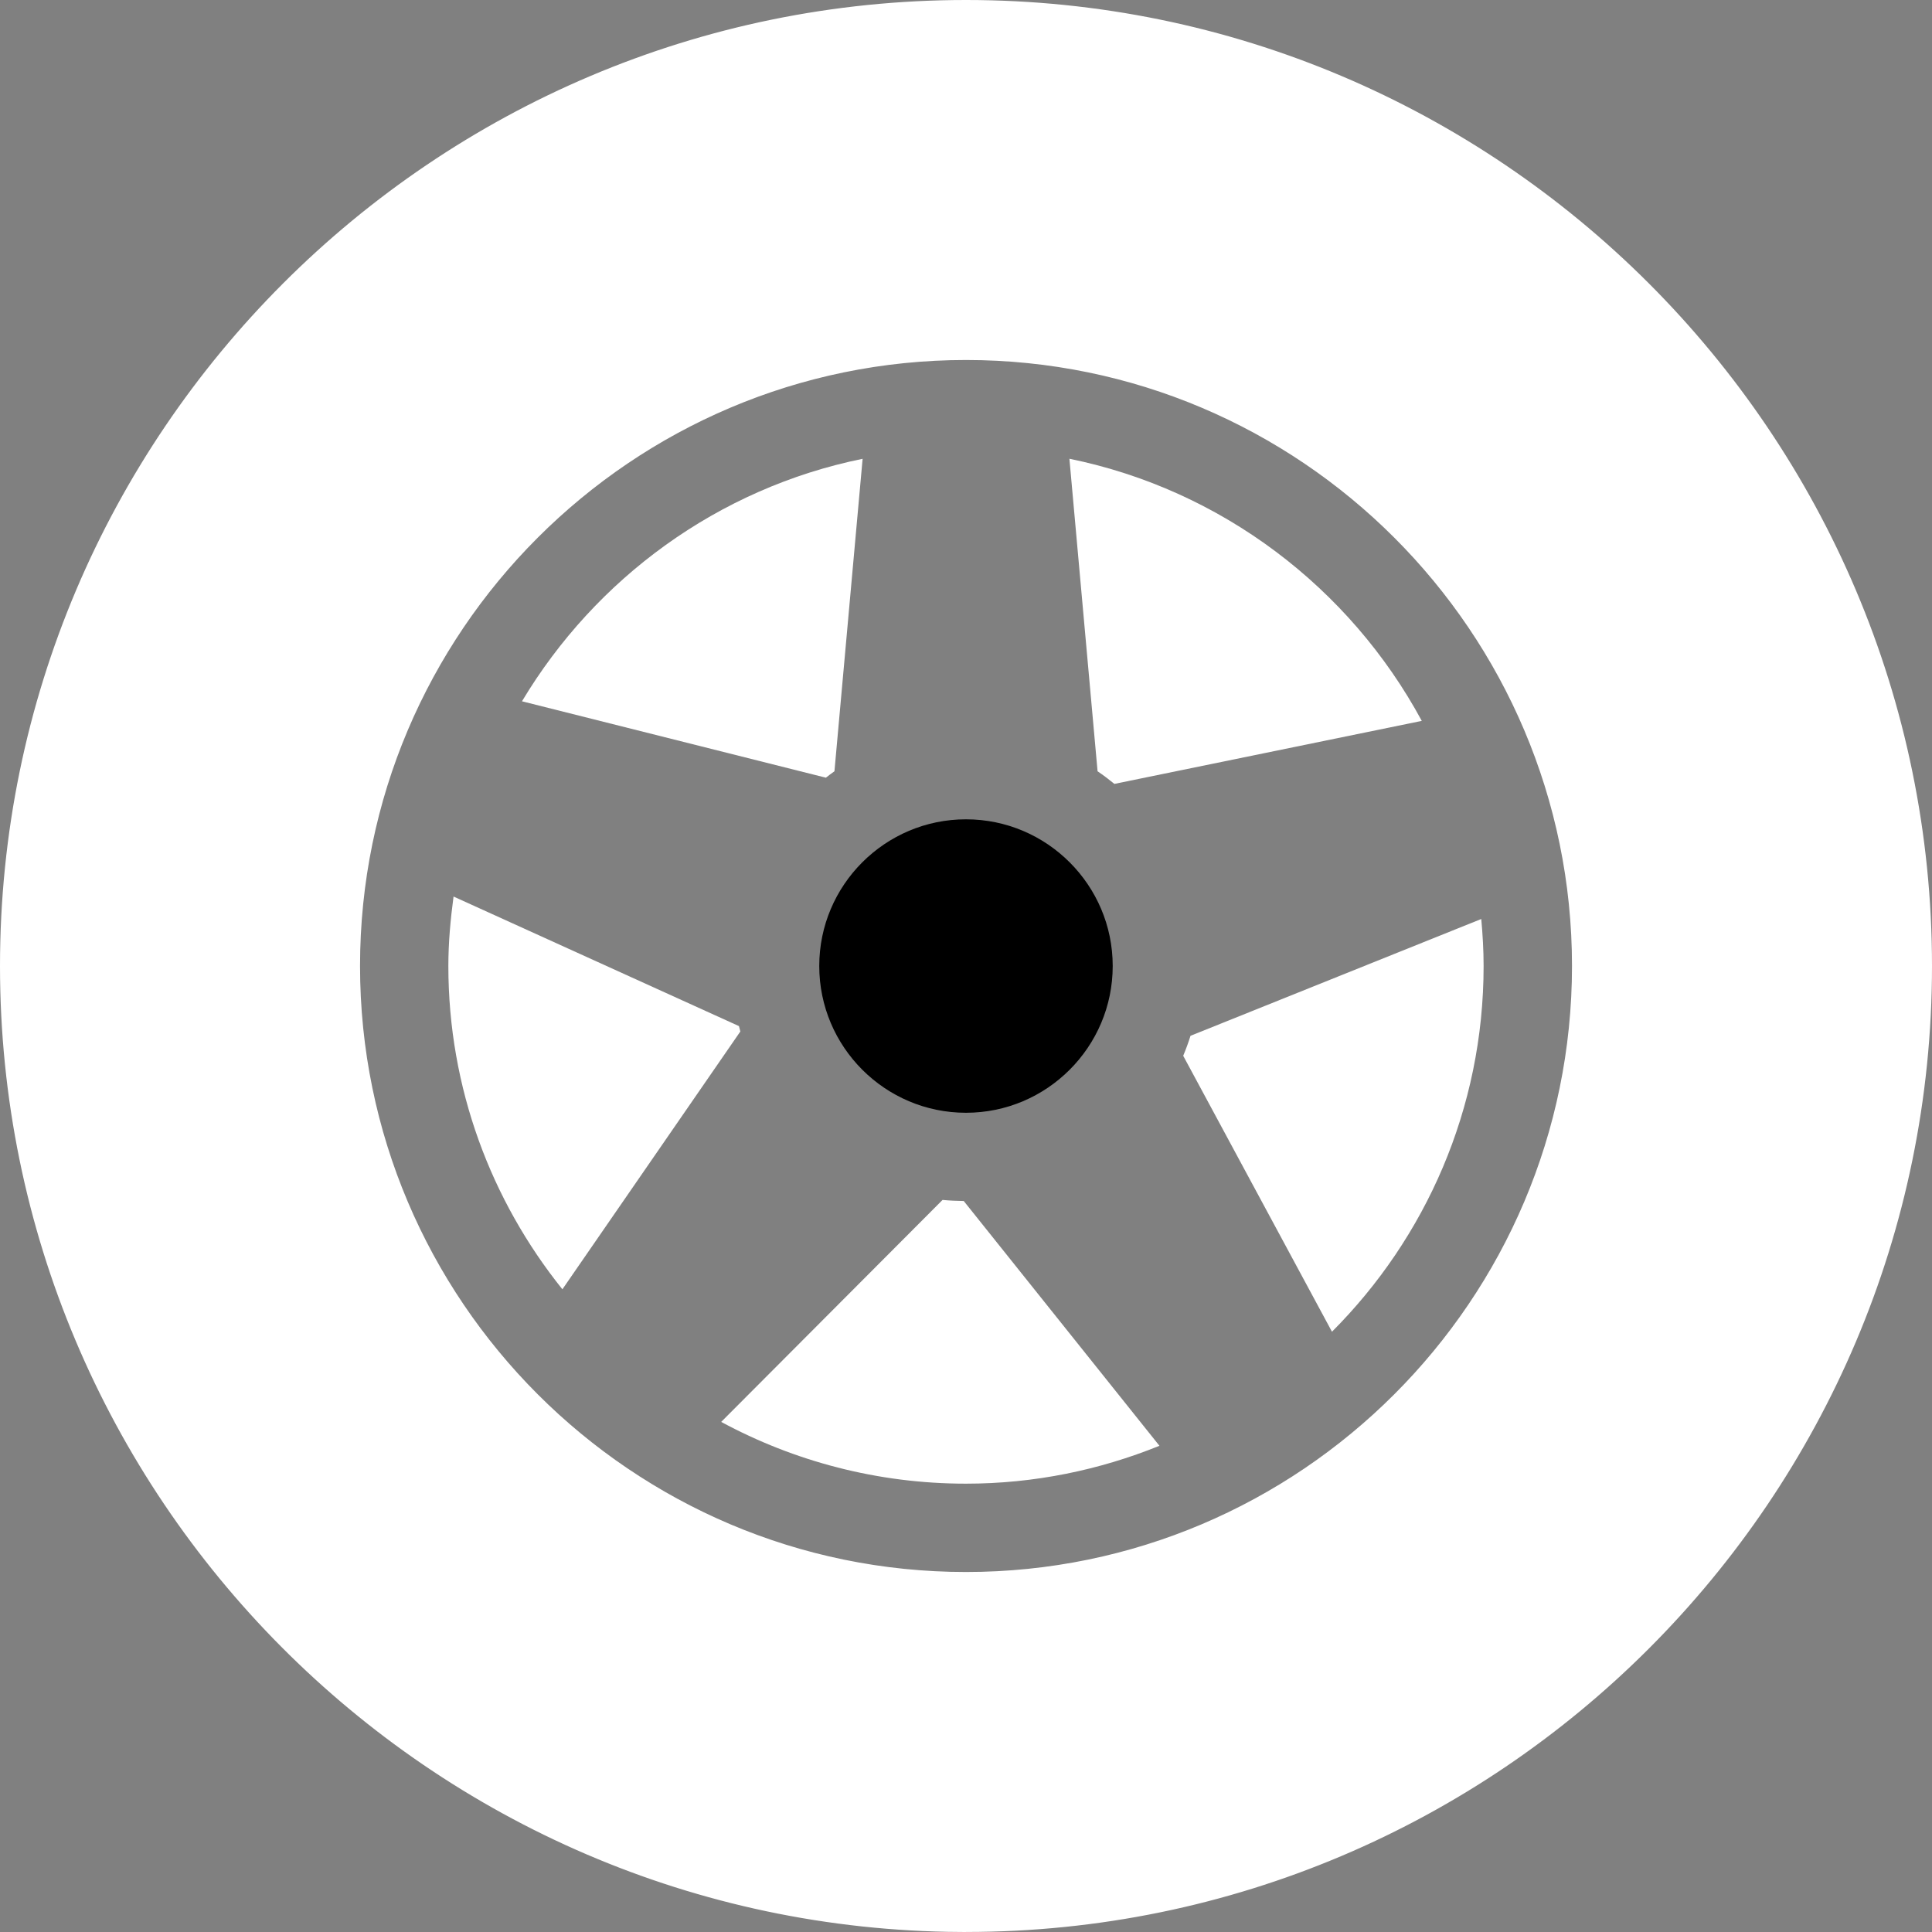 <svg width="160" height="160" viewBox="0 0 160 160" fill="#FFFFFF" xmlns="http://www.w3.org/2000/svg">
<rect x="0" y="0" width="160" height="160" fill="#808080" stroke="none"/>
<path d="M61.302 85.437C61.305 85.434 61.311 85.434 61.314 85.428C61.271 85.279 61.239 85.122 61.196 84.975C61.19 84.971 61.183 84.968 61.17 84.965L37.561 74.248C37.309 76.133 37.131 78.043 37.131 79.999C37.131 90.13 40.682 99.431 46.575 106.774L61.302 85.437Z" fill="#FFFFFF"/>
<path d="M79.818 99.463C79.224 99.453 78.637 99.429 78.058 99.373L59.726 117.756C65.764 121.015 72.673 122.871 80.001 122.871C85.666 122.871 91.067 121.739 96.02 119.734L79.819 99.47C79.818 99.467 79.818 99.463 79.818 99.463L79.818 99.463Z" fill="
#FFFFFF"/>
<path d="M67.847 80C67.847 86.703 73.301 92.155 79.998 92.155C86.697 92.155 92.15 86.703 92.15 80C92.15 73.303 86.698 67.852 79.998 67.852C73.299 67.85 67.847 73.302 67.847 80Z" fill="FFFFFF"/>
<path d="M68.396 64.406C68.63 64.228 68.859 64.04 69.106 63.874V63.865L71.438 37.996C59.456 40.435 49.318 47.909 43.228 58.078L68.359 64.396C68.369 64.395 68.382 64.401 68.397 64.406L68.396 64.406Z" fill="#FFFFFF"/>
<path d="M97.987 87.436C97.987 87.44 97.991 87.44 97.994 87.447L110.308 110.288C118.064 102.523 122.866 91.814 122.866 79.998C122.866 78.685 122.788 77.392 122.672 76.107L98.593 85.781C98.415 86.35 98.212 86.897 97.987 87.436L97.987 87.436Z" fill="#FFFFFF"/>
<path d="M90.894 63.874C91.376 64.198 91.841 64.552 92.293 64.921C92.299 64.921 92.304 64.914 92.312 64.914L117.746 59.7C111.797 48.692 101.181 40.562 88.564 37.992L90.895 63.861C90.894 63.864 90.894 63.868 90.894 63.874L90.894 63.874Z" fill="#FFFFFF"/>
<path d="M80 159.497H79.5V159.498C35.89 159.229 0.5 123.667 0.5 80C0.5 36.164 36.161 0.5 80 0.5C123.833 0.5 159.498 36.164 159.5 79.997C159.5 123.833 123.836 159.497 80 159.497ZM130.686 79.997C130.686 52.049 107.949 29.314 80 29.314C52.05 29.314 29.315 52.052 29.317 80C29.317 107.946 52.052 130.686 80 130.686C107.946 130.686 130.686 107.947 130.686 79.997Z" fill="#FFFFFF" stroke="#FFFFFF"/>
</svg>
